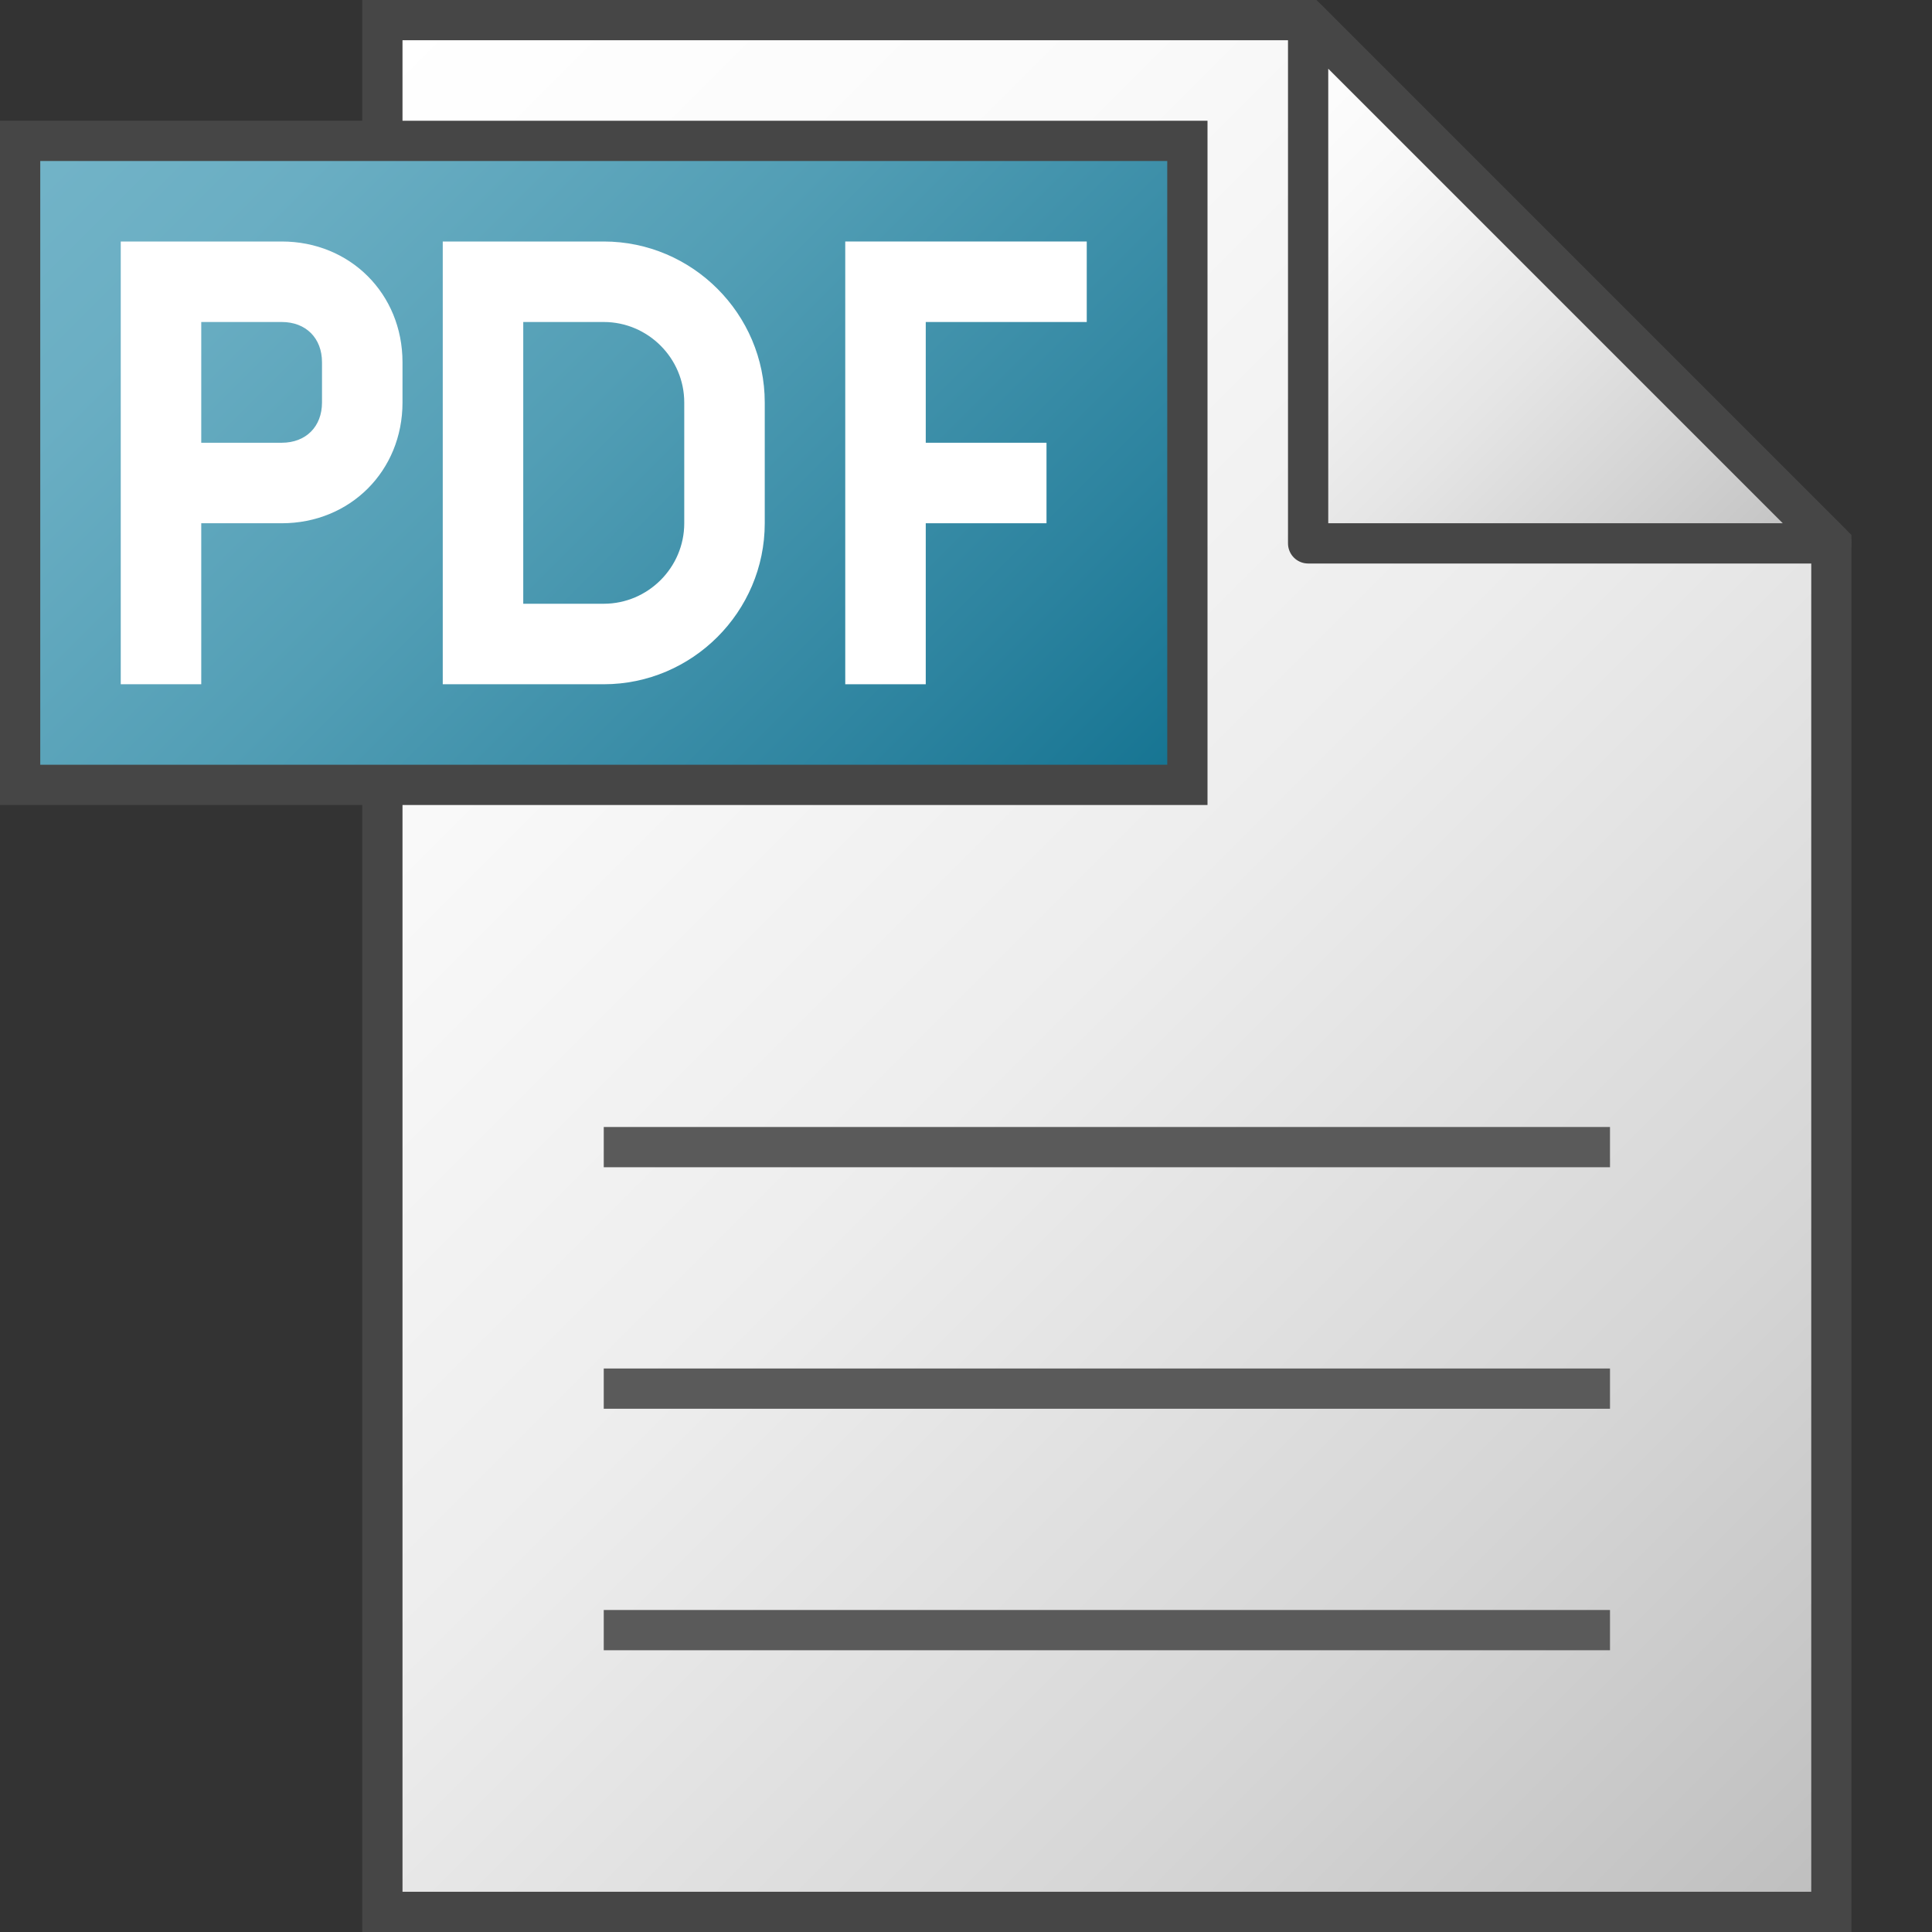 <svg version="1.1" id="Layer_1" xmlns="http://www.w3.org/2000/svg" xmlns:xlink="http://www.w3.org/1999/xlink" x="0px" y="0px"
	 viewBox="0 0 48 48" enable-background="new 0 0 48 48" xml:space="preserve">
<rect x="0" y="0" width="48" height="48" fill="#333333" stroke="none"/>
<linearGradient id="SVGID_1_" gradientUnits="userSpaceOnUse" x1="3.5" y1="-1278.5" x2="45" y2="-1320" gradientTransform="matrix(1 0 0 -1 0 -1272)">
	<stop  offset="0" style="stop-color:#FFFFFF"/>
	<stop  offset="0.232" style="stop-color:#FAFAFA"/>
	<stop  offset="0.496" style="stop-color:#EDEDED"/>
	<stop  offset="0.775" style="stop-color:#D6D6D6"/>
	<stop  offset="1" style="stop-color:#BEBEBE"/>
</linearGradient>
<polygon fill="url(#SVGID_1_)" stroke="#464646" stroke-miterlimit="10" points="32.5,0.5 9.5,0.5 9.5,47.5 45.5,47.5 45.5,13.5 "/>
<linearGradient id="SVGID_2_" gradientUnits="userSpaceOnUse" x1="29.25" y1="-1275.75" x2="42.25" y2="-1288.75" gradientTransform="matrix(1 0 0 -1 0 -1272)">
	<stop  offset="0" style="stop-color:#FFFFFF"/>
	<stop  offset="0.221" style="stop-color:#F8F8F8"/>
	<stop  offset="0.541" style="stop-color:#E5E5E5"/>
	<stop  offset="0.92" style="stop-color:#C6C6C6"/>
	<stop  offset="1" style="stop-color:#BEBEBE"/>
</linearGradient>
<polygon fill="url(#SVGID_2_)" stroke="#464646" stroke-linejoin="round" stroke-miterlimit="10" points="32.5,0.5 32.5,13.5 
	45.5,13.5 "/>
<line fill="none" stroke="#5A5A5A" x1="15" y1="34.5" x2="40" y2="34.5"/>
<line fill="none" stroke="#5A5A5A" x1="15" y1="28.5" x2="40" y2="28.5"/>
<line fill="none" stroke="#5A5A5A" x1="15" y1="40.5" x2="40" y2="40.5"/>
<linearGradient id="SVGID_3_" gradientUnits="userSpaceOnUse" x1="3.75" y1="0.25" x2="26.25" y2="22.75">
	<stop  offset="0" style="stop-color:#73B4C8"/>
	<stop  offset="0.175" style="stop-color:#6AAEC3"/>
	<stop  offset="0.457" style="stop-color:#529EB5"/>
	<stop  offset="0.809" style="stop-color:#2C839F"/>
	<stop  offset="1" style="stop-color:#147391"/>
</linearGradient>
<rect x="0.5" y="3.5" fill="url(#SVGID_3_)" stroke="#464646" stroke-miterlimit="10" width="29" height="16"/>
<path fill="#FFFFFF" d="M7,6H3v11h2v-4h2c1.7,0,3-1.3,3-3V9C10,7.3,8.7,6,7,6z M8,10c0,0.6-0.4,1-1,1H5V8h2c0.6,0,1,0.4,1,1V10z"/>
<polygon fill="#FFFFFF" points="27,8 27,6 21,6 21,17 23,17 23,13 26,13 26,11 23,11 23,8 "/>
<path fill="#FFFFFF" d="M15,17h-4V6h4c2.2,0,4,1.8,4,4v3C19,15.2,17.2,17,15,17z M13,15h2c1.1,0,2-0.9,2-2v-3c0-1.1-0.9-2-2-2h-2V15
	z"/>
</svg>
